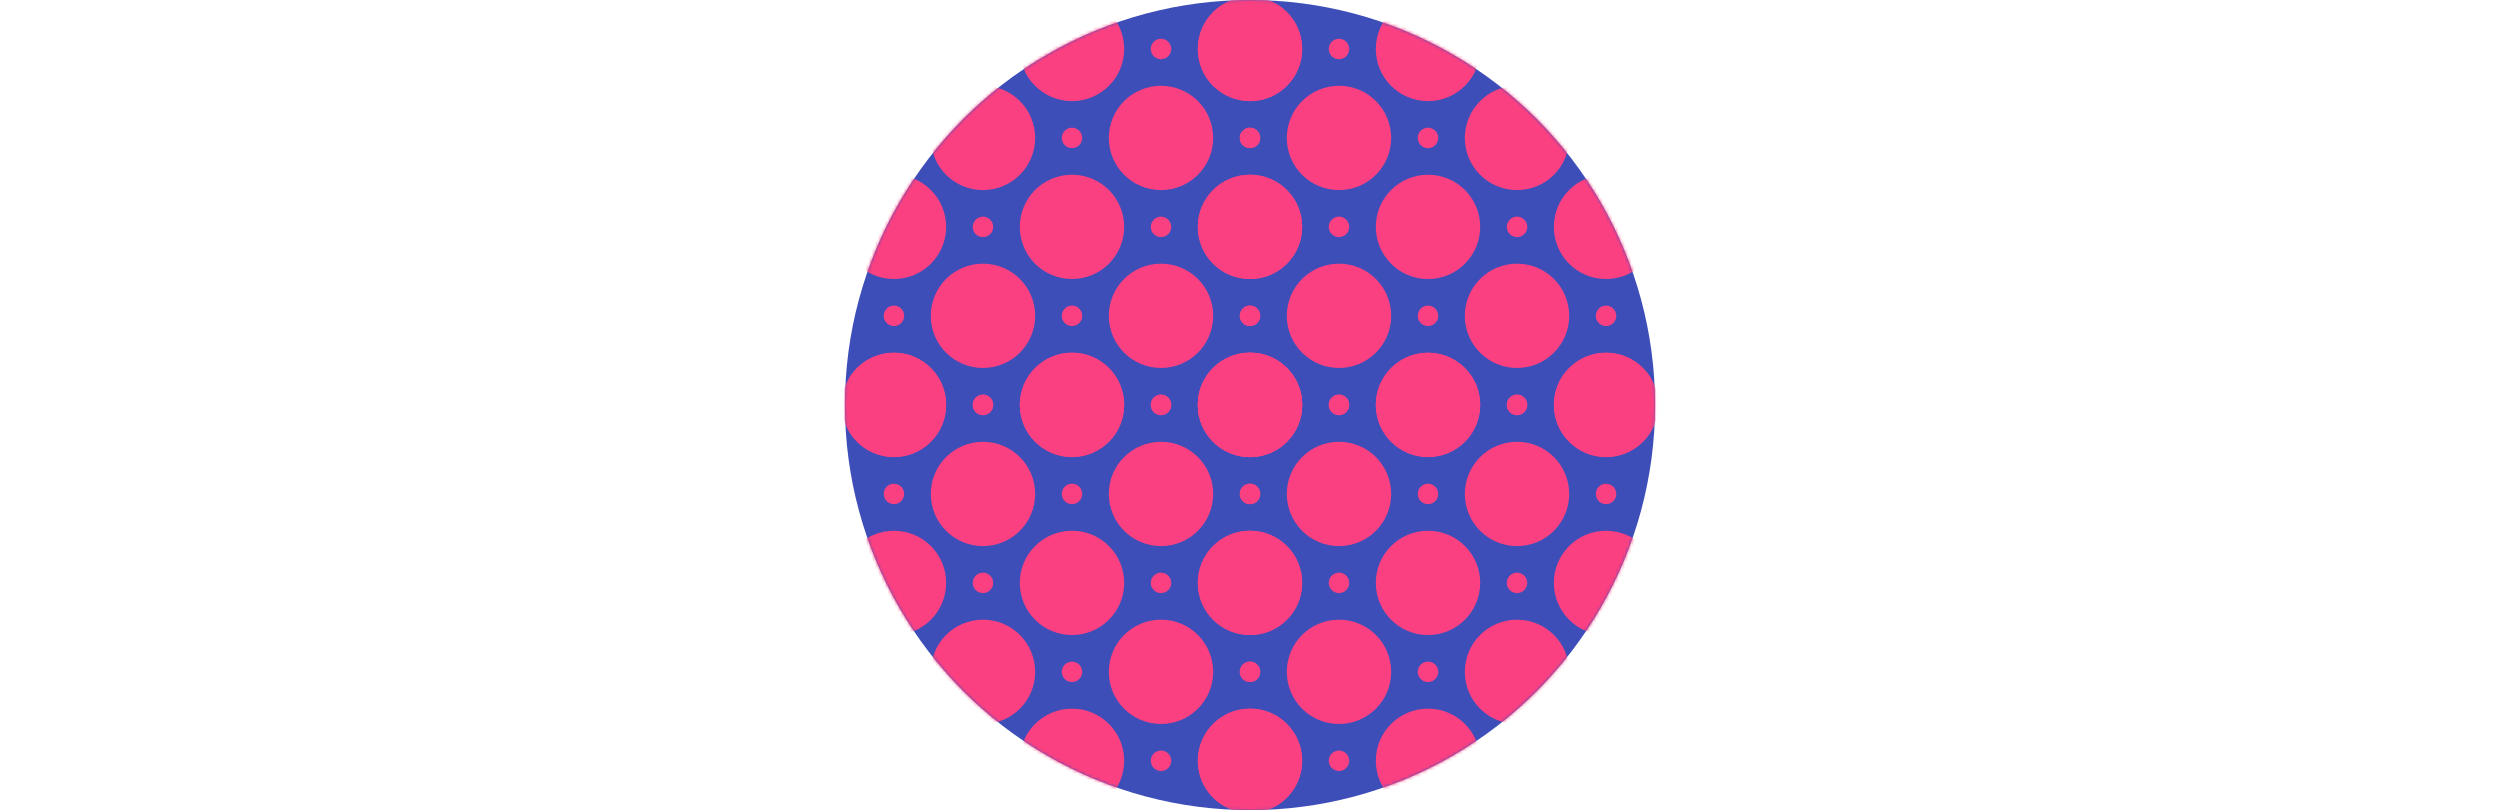 <?xml version="1.0" encoding="UTF-8" standalone="no"?>
<svg width="790px" height="256px" viewBox="0 0 790 256" version="1.1" xmlns="http://www.w3.org/2000/svg" xmlns:xlink="http://www.w3.org/1999/xlink" xmlns:sketch="http://www.bohemiancoding.com/sketch/ns">
    <!-- Generator: Sketch 3.3.2 (12043) - http://www.bohemiancoding.com/sketch -->
    <title>logo</title>
    <desc>Created with Sketch.</desc>
    <defs>
        <circle id="path-1" cx="128" cy="128" r="128"></circle>
    </defs>
    <g id="Page-1" stroke="none" stroke-width="1" fill="none" fill-rule="evenodd" sketch:type="MSPage">
        <g id="Mask-+-Group" sketch:type="MSLayerGroup" transform="translate(267, 0)">
            <mask id="mask-2" sketch:name="Mask" fill="white">
                <use xlink:href="#path-1"></use>
            </mask>
            <use id="Mask" fill="#3E4EB8" sketch:type="MSShapeGroup" xlink:href="#path-1"></use>
            <g id="Group" mask="url(#mask-2)">
                <g transform="translate(-1, -1)">
                    <g id="noun_31698_cc" transform="translate(0, 112.5)">
                        <ellipse id="Oval" fill="#FB4081" sketch:type="MSShapeGroup" cx="16.49" cy="128.908" rx="16.49" ry="16.477"></ellipse>
                        <ellipse id="Oval" fill="#FB4081" sketch:type="MSShapeGroup" cx="16.49" cy="100.8" rx="3.233" ry="3.231"></ellipse>
                        <ellipse id="Oval" fill="#FB4081" sketch:type="MSShapeGroup" cx="44.62" cy="72.692" rx="3.233" ry="3.231"></ellipse>
                        <ellipse id="Oval" fill="#FB4081" sketch:type="MSShapeGroup" cx="44.62" cy="128.908" rx="3.233" ry="3.231"></ellipse>
                        <ellipse id="Oval" fill="#FB4081" sketch:type="MSShapeGroup" cx="44.62" cy="100.8" rx="16.49" ry="16.477"></ellipse>
                        <ellipse id="Oval" fill="#FB4081" sketch:type="MSShapeGroup" cx="16.49" cy="72.692" rx="16.49" ry="16.477"></ellipse>
                        <ellipse id="Oval" fill="#FB4081" sketch:type="MSShapeGroup" cx="16.49" cy="44.585" rx="3.233" ry="3.231"></ellipse>
                        <ellipse id="Oval" fill="#FB4081" sketch:type="MSShapeGroup" cx="44.62" cy="16.477" rx="3.233" ry="3.231"></ellipse>
                        <ellipse id="Oval" fill="#FB4081" sketch:type="MSShapeGroup" cx="16.49" cy="16.477" rx="16.49" ry="16.477"></ellipse>
                        <ellipse id="Oval" fill="#FB4081" sketch:type="MSShapeGroup" cx="44.62" cy="44.585" rx="16.49" ry="16.477"></ellipse>
                        <ellipse id="Oval" fill="#FB4081" sketch:type="MSShapeGroup" cx="72.75" cy="128.908" rx="16.49" ry="16.477"></ellipse>
                        <ellipse id="Oval" fill="#FB4081" sketch:type="MSShapeGroup" cx="72.75" cy="100.8" rx="3.233" ry="3.231"></ellipse>
                        <ellipse id="Oval" fill="#FB4081" sketch:type="MSShapeGroup" cx="100.88" cy="72.692" rx="3.233" ry="3.231"></ellipse>
                        <ellipse id="Oval" fill="#FB4081" sketch:type="MSShapeGroup" cx="100.88" cy="128.908" rx="3.233" ry="3.231"></ellipse>
                        <ellipse id="Oval" fill="#FB4081" sketch:type="MSShapeGroup" cx="100.88" cy="100.8" rx="16.49" ry="16.477"></ellipse>
                        <ellipse id="Oval" fill="#FB4081" sketch:type="MSShapeGroup" cx="72.75" cy="72.692" rx="16.49" ry="16.477"></ellipse>
                        <ellipse id="Oval" fill="#FB4081" sketch:type="MSShapeGroup" cx="72.75" cy="44.585" rx="3.233" ry="3.231"></ellipse>
                        <ellipse id="Oval" fill="#FB4081" sketch:type="MSShapeGroup" cx="100.88" cy="16.477" rx="3.233" ry="3.231"></ellipse>
                        <ellipse id="Oval" fill="#FB4081" sketch:type="MSShapeGroup" cx="72.75" cy="16.477" rx="16.49" ry="16.477"></ellipse>
                        <ellipse id="Oval" fill="#FB4081" sketch:type="MSShapeGroup" cx="129.01" cy="128.908" rx="16.49" ry="16.477"></ellipse>
                        <ellipse id="Oval" fill="#FB4081" sketch:type="MSShapeGroup" cx="129.01" cy="100.8" rx="3.233" ry="3.231"></ellipse>
                        <ellipse id="Oval" fill="#FB4081" sketch:type="MSShapeGroup" cx="129.01" cy="72.692" rx="16.49" ry="16.477"></ellipse>
                        <ellipse id="Oval" fill="#FB4081" sketch:type="MSShapeGroup" cx="129.01" cy="44.585" rx="3.233" ry="3.231"></ellipse>
                        <ellipse id="Oval" fill="#FB4081" sketch:type="MSShapeGroup" cx="129.01" cy="16.477" rx="16.49" ry="16.477"></ellipse>
                        <ellipse id="Oval" fill="#FB4081" sketch:type="MSShapeGroup" cx="100.88" cy="44.585" rx="16.49" ry="16.477"></ellipse>
                    </g>
                    <g id="noun_31698_cc-copy-2">
                        <ellipse id="Oval" fill="#FB4081" sketch:type="MSShapeGroup" cx="16.49" cy="128.908" rx="16.49" ry="16.477"></ellipse>
                        <ellipse id="Oval" fill="#FB4081" sketch:type="MSShapeGroup" cx="16.49" cy="100.8" rx="3.233" ry="3.231"></ellipse>
                        <ellipse id="Oval" fill="#FB4081" sketch:type="MSShapeGroup" cx="44.62" cy="72.692" rx="3.233" ry="3.231"></ellipse>
                        <ellipse id="Oval" fill="#FB4081" sketch:type="MSShapeGroup" cx="44.62" cy="128.908" rx="3.233" ry="3.231"></ellipse>
                        <ellipse id="Oval" fill="#FB4081" sketch:type="MSShapeGroup" cx="44.62" cy="100.8" rx="16.49" ry="16.477"></ellipse>
                        <ellipse id="Oval" fill="#FB4081" sketch:type="MSShapeGroup" cx="16.49" cy="72.692" rx="16.49" ry="16.477"></ellipse>
                        <ellipse id="Oval" fill="#FB4081" sketch:type="MSShapeGroup" cx="16.49" cy="44.585" rx="3.233" ry="3.231"></ellipse>
                        <ellipse id="Oval" fill="#FB4081" sketch:type="MSShapeGroup" cx="44.62" cy="16.477" rx="3.233" ry="3.231"></ellipse>
                        <ellipse id="Oval" fill="#FB4081" sketch:type="MSShapeGroup" cx="16.49" cy="16.477" rx="16.49" ry="16.477"></ellipse>
                        <ellipse id="Oval" fill="#FB4081" sketch:type="MSShapeGroup" cx="44.62" cy="44.585" rx="16.49" ry="16.477"></ellipse>
                        <ellipse id="Oval" fill="#FB4081" sketch:type="MSShapeGroup" cx="72.75" cy="128.908" rx="16.49" ry="16.477"></ellipse>
                        <ellipse id="Oval" fill="#FB4081" sketch:type="MSShapeGroup" cx="72.75" cy="100.8" rx="3.233" ry="3.231"></ellipse>
                        <ellipse id="Oval" fill="#FB4081" sketch:type="MSShapeGroup" cx="100.88" cy="72.692" rx="3.233" ry="3.231"></ellipse>
                        <ellipse id="Oval" fill="#FB4081" sketch:type="MSShapeGroup" cx="100.88" cy="128.908" rx="3.233" ry="3.231"></ellipse>
                        <ellipse id="Oval" fill="#FB4081" sketch:type="MSShapeGroup" cx="100.88" cy="100.8" rx="16.49" ry="16.477"></ellipse>
                        <ellipse id="Oval" fill="#FB4081" sketch:type="MSShapeGroup" cx="72.75" cy="72.692" rx="16.49" ry="16.477"></ellipse>
                        <ellipse id="Oval" fill="#FB4081" sketch:type="MSShapeGroup" cx="72.75" cy="44.585" rx="3.233" ry="3.231"></ellipse>
                        <ellipse id="Oval" fill="#FB4081" sketch:type="MSShapeGroup" cx="100.88" cy="16.477" rx="3.233" ry="3.231"></ellipse>
                        <ellipse id="Oval" fill="#FB4081" sketch:type="MSShapeGroup" cx="72.75" cy="16.477" rx="16.49" ry="16.477"></ellipse>
                        <ellipse id="Oval" fill="#FB4081" sketch:type="MSShapeGroup" cx="129.01" cy="128.908" rx="16.49" ry="16.477"></ellipse>
                        <ellipse id="Oval" fill="#FB4081" sketch:type="MSShapeGroup" cx="129.01" cy="100.8" rx="3.233" ry="3.231"></ellipse>
                        <ellipse id="Oval" fill="#FB4081" sketch:type="MSShapeGroup" cx="129.01" cy="72.692" rx="16.49" ry="16.477"></ellipse>
                        <ellipse id="Oval" fill="#FB4081" sketch:type="MSShapeGroup" cx="129.01" cy="44.585" rx="3.233" ry="3.231"></ellipse>
                        <ellipse id="Oval" fill="#FB4081" sketch:type="MSShapeGroup" cx="129.01" cy="16.477" rx="16.49" ry="16.477"></ellipse>
                        <ellipse id="Oval" fill="#FB4081" sketch:type="MSShapeGroup" cx="100.88" cy="44.585" rx="16.49" ry="16.477"></ellipse>
                    </g>
                    <g id="noun_31698_cc-copy" transform="translate(112.5, 112.5)">
                        <ellipse id="Oval" fill="#FB4081" sketch:type="MSShapeGroup" cx="16.49" cy="128.908" rx="16.49" ry="16.477"></ellipse>
                        <ellipse id="Oval" fill="#FB4081" sketch:type="MSShapeGroup" cx="16.49" cy="100.8" rx="3.233" ry="3.231"></ellipse>
                        <ellipse id="Oval" fill="#FB4081" sketch:type="MSShapeGroup" cx="44.62" cy="72.692" rx="3.233" ry="3.231"></ellipse>
                        <ellipse id="Oval" fill="#FB4081" sketch:type="MSShapeGroup" cx="44.62" cy="128.908" rx="3.233" ry="3.231"></ellipse>
                        <ellipse id="Oval" fill="#FB4081" sketch:type="MSShapeGroup" cx="44.62" cy="100.8" rx="16.49" ry="16.477"></ellipse>
                        <ellipse id="Oval" fill="#FB4081" sketch:type="MSShapeGroup" cx="16.49" cy="72.692" rx="16.49" ry="16.477"></ellipse>
                        <ellipse id="Oval" fill="#FB4081" sketch:type="MSShapeGroup" cx="16.49" cy="44.585" rx="3.233" ry="3.231"></ellipse>
                        <ellipse id="Oval" fill="#FB4081" sketch:type="MSShapeGroup" cx="44.62" cy="16.477" rx="3.233" ry="3.231"></ellipse>
                        <ellipse id="Oval" fill="#FB4081" sketch:type="MSShapeGroup" cx="16.49" cy="16.477" rx="16.49" ry="16.477"></ellipse>
                        <ellipse id="Oval" fill="#FB4081" sketch:type="MSShapeGroup" cx="44.62" cy="44.585" rx="16.49" ry="16.477"></ellipse>
                        <ellipse id="Oval" fill="#FB4081" sketch:type="MSShapeGroup" cx="72.75" cy="128.908" rx="16.49" ry="16.477"></ellipse>
                        <ellipse id="Oval" fill="#FB4081" sketch:type="MSShapeGroup" cx="72.75" cy="100.8" rx="3.233" ry="3.231"></ellipse>
                        <ellipse id="Oval" fill="#FB4081" sketch:type="MSShapeGroup" cx="100.88" cy="72.692" rx="3.233" ry="3.231"></ellipse>
                        <ellipse id="Oval" fill="#FB4081" sketch:type="MSShapeGroup" cx="100.88" cy="128.908" rx="3.233" ry="3.231"></ellipse>
                        <ellipse id="Oval" fill="#FB4081" sketch:type="MSShapeGroup" cx="100.88" cy="100.8" rx="16.49" ry="16.477"></ellipse>
                        <ellipse id="Oval" fill="#FB4081" sketch:type="MSShapeGroup" cx="72.75" cy="72.692" rx="16.49" ry="16.477"></ellipse>
                        <ellipse id="Oval" fill="#FB4081" sketch:type="MSShapeGroup" cx="72.75" cy="44.585" rx="3.233" ry="3.231"></ellipse>
                        <ellipse id="Oval" fill="#FB4081" sketch:type="MSShapeGroup" cx="100.88" cy="16.477" rx="3.233" ry="3.231"></ellipse>
                        <ellipse id="Oval" fill="#FB4081" sketch:type="MSShapeGroup" cx="72.75" cy="16.477" rx="16.49" ry="16.477"></ellipse>
                        <ellipse id="Oval" fill="#FB4081" sketch:type="MSShapeGroup" cx="129.01" cy="128.908" rx="16.49" ry="16.477"></ellipse>
                        <ellipse id="Oval" fill="#FB4081" sketch:type="MSShapeGroup" cx="129.01" cy="100.8" rx="3.233" ry="3.231"></ellipse>
                        <ellipse id="Oval" fill="#FB4081" sketch:type="MSShapeGroup" cx="129.01" cy="72.692" rx="16.49" ry="16.477"></ellipse>
                        <ellipse id="Oval" fill="#FB4081" sketch:type="MSShapeGroup" cx="129.01" cy="44.585" rx="3.233" ry="3.231"></ellipse>
                        <ellipse id="Oval" fill="#FB4081" sketch:type="MSShapeGroup" cx="129.01" cy="16.477" rx="16.49" ry="16.477"></ellipse>
                        <ellipse id="Oval" fill="#FB4081" sketch:type="MSShapeGroup" cx="100.88" cy="44.585" rx="16.49" ry="16.477"></ellipse>
                    </g>
                    <g id="noun_31698_cc-copy-3" transform="translate(112.5, 0)">
                        <ellipse id="Oval" fill="#FB4081" sketch:type="MSShapeGroup" cx="16.49" cy="128.908" rx="16.49" ry="16.477"></ellipse>
                        <ellipse id="Oval" fill="#FB4081" sketch:type="MSShapeGroup" cx="16.49" cy="100.8" rx="3.233" ry="3.231"></ellipse>
                        <ellipse id="Oval" fill="#FB4081" sketch:type="MSShapeGroup" cx="44.62" cy="72.692" rx="3.233" ry="3.231"></ellipse>
                        <ellipse id="Oval" fill="#FB4081" sketch:type="MSShapeGroup" cx="44.62" cy="128.908" rx="3.233" ry="3.231"></ellipse>
                        <ellipse id="Oval" fill="#FB4081" sketch:type="MSShapeGroup" cx="44.62" cy="100.8" rx="16.49" ry="16.477"></ellipse>
                        <ellipse id="Oval" fill="#FB4081" sketch:type="MSShapeGroup" cx="16.49" cy="72.692" rx="16.49" ry="16.477"></ellipse>
                        <ellipse id="Oval" fill="#FB4081" sketch:type="MSShapeGroup" cx="16.49" cy="44.585" rx="3.233" ry="3.231"></ellipse>
                        <ellipse id="Oval" fill="#FB4081" sketch:type="MSShapeGroup" cx="44.62" cy="16.477" rx="3.233" ry="3.231"></ellipse>
                        <ellipse id="Oval" fill="#FB4081" sketch:type="MSShapeGroup" cx="16.49" cy="16.477" rx="16.49" ry="16.477"></ellipse>
                        <ellipse id="Oval" fill="#FB4081" sketch:type="MSShapeGroup" cx="44.62" cy="44.585" rx="16.49" ry="16.477"></ellipse>
                        <ellipse id="Oval" fill="#FB4081" sketch:type="MSShapeGroup" cx="72.75" cy="128.908" rx="16.49" ry="16.477"></ellipse>
                        <ellipse id="Oval" fill="#FB4081" sketch:type="MSShapeGroup" cx="72.75" cy="100.8" rx="3.233" ry="3.231"></ellipse>
                        <ellipse id="Oval" fill="#FB4081" sketch:type="MSShapeGroup" cx="100.88" cy="72.692" rx="3.233" ry="3.231"></ellipse>
                        <ellipse id="Oval" fill="#FB4081" sketch:type="MSShapeGroup" cx="100.88" cy="128.908" rx="3.233" ry="3.231"></ellipse>
                        <ellipse id="Oval" fill="#FB4081" sketch:type="MSShapeGroup" cx="100.88" cy="100.8" rx="16.49" ry="16.477"></ellipse>
                        <ellipse id="Oval" fill="#FB4081" sketch:type="MSShapeGroup" cx="72.75" cy="72.692" rx="16.49" ry="16.477"></ellipse>
                        <ellipse id="Oval" fill="#FB4081" sketch:type="MSShapeGroup" cx="72.75" cy="44.585" rx="3.233" ry="3.231"></ellipse>
                        <ellipse id="Oval" fill="#FB4081" sketch:type="MSShapeGroup" cx="100.88" cy="16.477" rx="3.233" ry="3.231"></ellipse>
                        <ellipse id="Oval" fill="#FB4081" sketch:type="MSShapeGroup" cx="72.75" cy="16.477" rx="16.49" ry="16.477"></ellipse>
                        <ellipse id="Oval" fill="#FB4081" sketch:type="MSShapeGroup" cx="129.01" cy="128.908" rx="16.49" ry="16.477"></ellipse>
                        <ellipse id="Oval" fill="#FB4081" sketch:type="MSShapeGroup" cx="129.01" cy="100.8" rx="3.233" ry="3.231"></ellipse>
                        <ellipse id="Oval" fill="#FB4081" sketch:type="MSShapeGroup" cx="129.01" cy="72.692" rx="16.49" ry="16.477"></ellipse>
                        <ellipse id="Oval" fill="#FB4081" sketch:type="MSShapeGroup" cx="129.01" cy="44.585" rx="3.233" ry="3.231"></ellipse>
                        <ellipse id="Oval" fill="#FB4081" sketch:type="MSShapeGroup" cx="129.01" cy="16.477" rx="16.49" ry="16.477"></ellipse>
                        <ellipse id="Oval" fill="#FB4081" sketch:type="MSShapeGroup" cx="100.88" cy="44.585" rx="16.49" ry="16.477"></ellipse>
                    </g>
                </g>
            </g>
        </g>
    </g>
</svg>